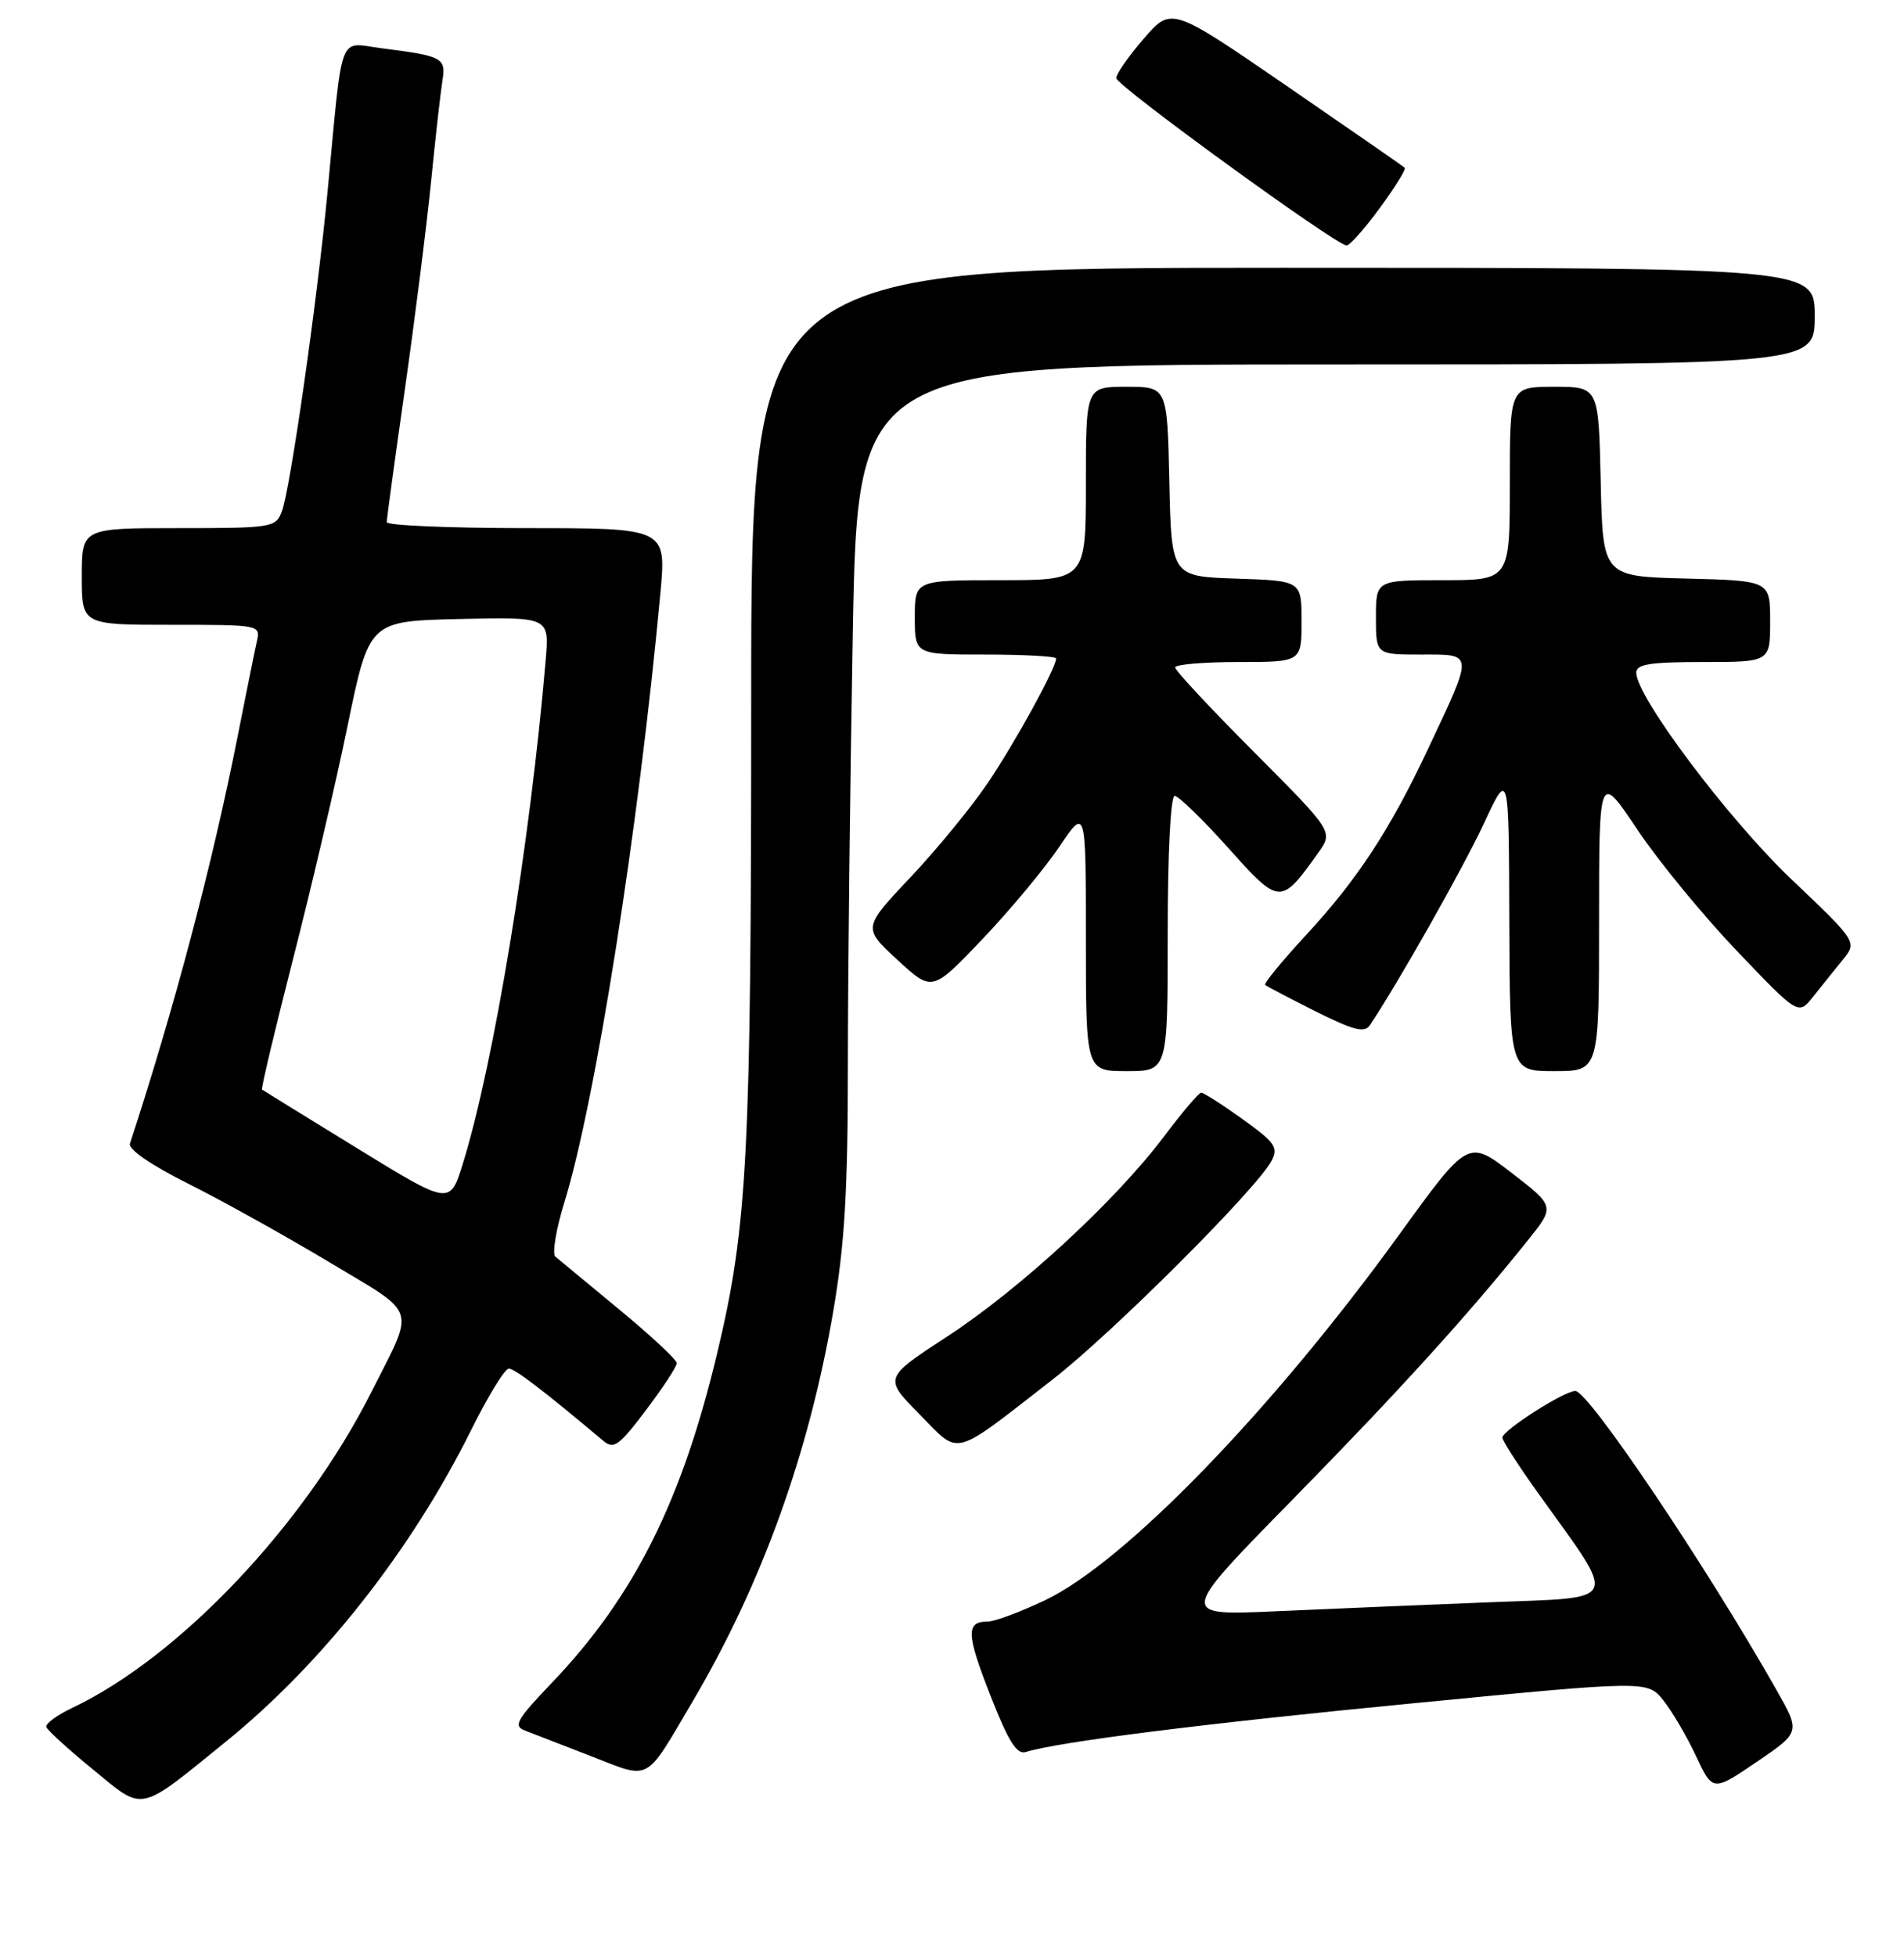 <?xml version="1.0" encoding="UTF-8" standalone="no"?>
<!DOCTYPE svg PUBLIC "-//W3C//DTD SVG 1.1//EN" "http://www.w3.org/Graphics/SVG/1.1/DTD/svg11.dtd" >
<svg xmlns="http://www.w3.org/2000/svg" xmlns:xlink="http://www.w3.org/1999/xlink" version="1.1" viewBox="0 0 256 263">
 <g >
 <path fill="currentColor"
d=" M 30.39 234.13 C 43.34 223.63 55.33 208.40 63.35 192.25 C 65.60 187.71 67.88 184.00 68.41 184.00 C 69.22 184.00 73.07 186.94 81.11 193.70 C 82.52 194.89 83.23 194.38 86.86 189.57 C 89.14 186.55 91.00 183.72 91.00 183.26 C 91.00 182.81 87.51 179.56 83.25 176.04 C 78.99 172.51 75.13 169.32 74.67 168.94 C 74.22 168.56 74.76 165.28 75.88 161.65 C 80.08 148.05 85.87 111.32 88.79 79.75 C 89.60 71.00 89.60 71.00 70.80 71.00 C 60.46 71.00 52.00 70.64 52.00 70.20 C 52.00 69.76 53.09 61.77 54.42 52.45 C 55.75 43.13 57.34 30.55 57.95 24.50 C 58.55 18.45 59.25 12.29 59.49 10.81 C 59.98 7.78 59.51 7.53 51.32 6.49 C 45.39 5.74 46.14 3.74 44.02 26.00 C 42.63 40.60 39.02 65.81 37.90 68.75 C 37.08 70.92 36.61 71.00 24.02 71.00 C 11.00 71.00 11.00 71.00 11.00 77.50 C 11.00 84.00 11.00 84.00 23.02 84.00 C 34.97 84.00 35.04 84.01 34.53 86.25 C 34.25 87.49 33.09 93.22 31.95 99.00 C 28.57 116.13 23.45 135.50 17.47 153.75 C 17.22 154.51 20.34 156.65 25.28 159.12 C 29.80 161.38 38.32 166.12 44.21 169.65 C 56.35 176.94 55.85 175.40 49.92 187.17 C 40.90 205.05 24.14 222.75 9.73 229.60 C 7.66 230.58 6.08 231.74 6.23 232.18 C 6.38 232.62 9.20 235.19 12.50 237.89 C 19.45 243.59 18.47 243.80 30.39 234.13 Z  M 238.85 227.19 C 229.44 210.57 213.58 187.00 211.81 187.00 C 210.31 187.00 202.00 192.31 202.00 193.27 C 202.00 193.69 204.17 197.06 206.83 200.77 C 217.63 215.83 218.13 214.70 200.27 215.41 C 191.59 215.75 178.65 216.30 171.50 216.62 C 158.50 217.20 158.50 217.20 173.55 201.85 C 188.01 187.11 197.37 176.80 205.35 166.84 C 209.09 162.19 209.09 162.19 203.24 157.68 C 197.39 153.18 197.39 153.18 188.11 166.01 C 171.02 189.62 151.24 210.03 140.50 215.14 C 137.20 216.71 133.74 218.00 132.81 218.00 C 129.85 218.00 129.91 219.64 133.16 227.93 C 135.57 234.09 136.70 235.91 137.91 235.54 C 142.41 234.16 161.77 231.72 190.00 228.99 C 221.50 225.93 221.50 225.93 223.64 228.59 C 224.81 230.06 226.79 233.42 228.03 236.07 C 230.29 240.88 230.29 240.88 236.18 236.88 C 242.08 232.87 242.08 232.87 238.85 227.19 Z  M 93.22 228.58 C 102.47 212.85 108.79 195.28 112.04 176.26 C 113.57 167.29 114.00 160.08 114.00 143.06 C 114.00 131.11 114.30 105.05 114.66 85.16 C 115.32 49.00 115.32 49.00 179.66 49.00 C 244.00 49.00 244.00 49.00 244.00 42.50 C 244.00 36.00 244.00 36.00 172.50 36.00 C 101.00 36.00 101.00 36.00 101.00 94.04 C 101.00 155.19 100.51 164.75 96.48 181.70 C 91.73 201.72 85.30 214.59 74.29 226.14 C 69.41 231.25 68.96 232.05 70.62 232.67 C 71.65 233.07 75.65 234.61 79.50 236.11 C 87.60 239.26 86.62 239.79 93.22 228.58 Z  M 141.50 185.48 C 149.52 179.26 168.92 159.89 170.96 156.07 C 171.92 154.28 171.46 153.61 167.07 150.46 C 164.33 148.49 161.82 146.89 161.50 146.90 C 161.17 146.92 158.93 149.56 156.51 152.78 C 150.03 161.40 137.11 173.32 127.37 179.67 C 118.82 185.25 118.82 185.25 123.61 190.11 C 129.17 195.76 127.82 196.11 141.50 185.48 Z  M 157.00 125.50 C 157.00 114.67 157.39 107.00 157.94 107.00 C 158.45 107.00 161.69 110.14 165.13 113.98 C 172.05 121.72 172.20 121.73 177.24 114.65 C 179.27 111.81 179.27 111.81 168.64 101.14 C 162.79 95.27 158.00 90.14 158.00 89.73 C 158.00 89.33 161.82 89.00 166.50 89.00 C 175.00 89.00 175.00 89.00 175.00 83.54 C 175.00 78.08 175.00 78.08 166.25 77.79 C 157.50 77.50 157.50 77.50 157.22 64.75 C 156.94 52.00 156.94 52.00 151.47 52.00 C 146.00 52.00 146.00 52.00 146.00 65.00 C 146.00 78.00 146.00 78.00 134.50 78.00 C 123.00 78.00 123.00 78.00 123.00 83.00 C 123.00 88.00 123.00 88.00 132.50 88.00 C 137.72 88.00 142.00 88.24 142.00 88.53 C 142.00 89.79 136.41 99.96 132.77 105.32 C 130.60 108.53 125.94 114.21 122.41 117.95 C 116.00 124.74 116.00 124.74 120.67 129.05 C 125.33 133.35 125.33 133.35 132.06 126.29 C 135.76 122.41 140.41 116.82 142.40 113.88 C 146.00 108.53 146.00 108.53 146.00 126.26 C 146.00 144.00 146.00 144.00 151.50 144.00 C 157.00 144.00 157.00 144.00 157.00 125.50 Z  M 215.00 123.92 C 215.00 103.83 215.00 103.83 220.14 111.52 C 222.97 115.75 229.00 123.10 233.54 127.85 C 241.80 136.50 241.80 136.50 243.78 134.00 C 244.87 132.62 246.65 130.40 247.74 129.07 C 249.72 126.63 249.72 126.63 240.82 118.17 C 232.35 110.10 220.00 93.66 220.00 90.43 C 220.00 89.29 221.85 89.00 229.00 89.00 C 238.00 89.00 238.00 89.00 238.00 83.53 C 238.00 78.07 238.00 78.07 226.75 77.78 C 215.50 77.50 215.50 77.50 215.22 64.75 C 214.94 52.00 214.94 52.00 208.97 52.00 C 203.00 52.00 203.00 52.00 203.00 65.00 C 203.00 78.00 203.00 78.00 194.00 78.00 C 185.00 78.00 185.00 78.00 185.00 83.00 C 185.00 88.00 185.00 88.00 191.07 88.00 C 198.21 88.00 198.18 87.55 192.02 100.65 C 186.89 111.57 182.48 118.29 175.52 125.80 C 172.34 129.24 169.90 132.22 170.11 132.41 C 170.33 132.61 173.37 134.20 176.89 135.97 C 181.99 138.52 183.46 138.90 184.18 137.83 C 187.84 132.41 196.72 116.71 199.50 110.74 C 202.87 103.50 202.87 103.50 202.93 123.75 C 203.00 144.00 203.00 144.00 209.00 144.00 C 215.00 144.00 215.00 144.00 215.00 123.92 Z  M 185.53 27.95 C 187.57 25.18 189.07 22.75 188.87 22.55 C 188.67 22.36 181.53 17.41 173.00 11.55 C 157.50 0.90 157.50 0.90 153.78 5.20 C 151.73 7.57 150.07 9.95 150.08 10.50 C 150.10 11.52 179.67 33.00 181.06 33.00 C 181.48 33.00 183.50 30.73 185.53 27.95 Z  M 48.00 154.36 C 41.12 150.14 35.38 146.59 35.23 146.48 C 35.08 146.38 36.96 138.46 39.41 128.89 C 41.86 119.33 45.17 105.20 46.75 97.50 C 49.64 83.50 49.64 83.50 61.75 83.22 C 73.86 82.94 73.86 82.94 73.37 88.72 C 71.27 113.41 66.42 142.90 62.24 156.41 C 60.50 162.04 60.50 162.04 48.00 154.36 Z "/>
</g>
</svg>